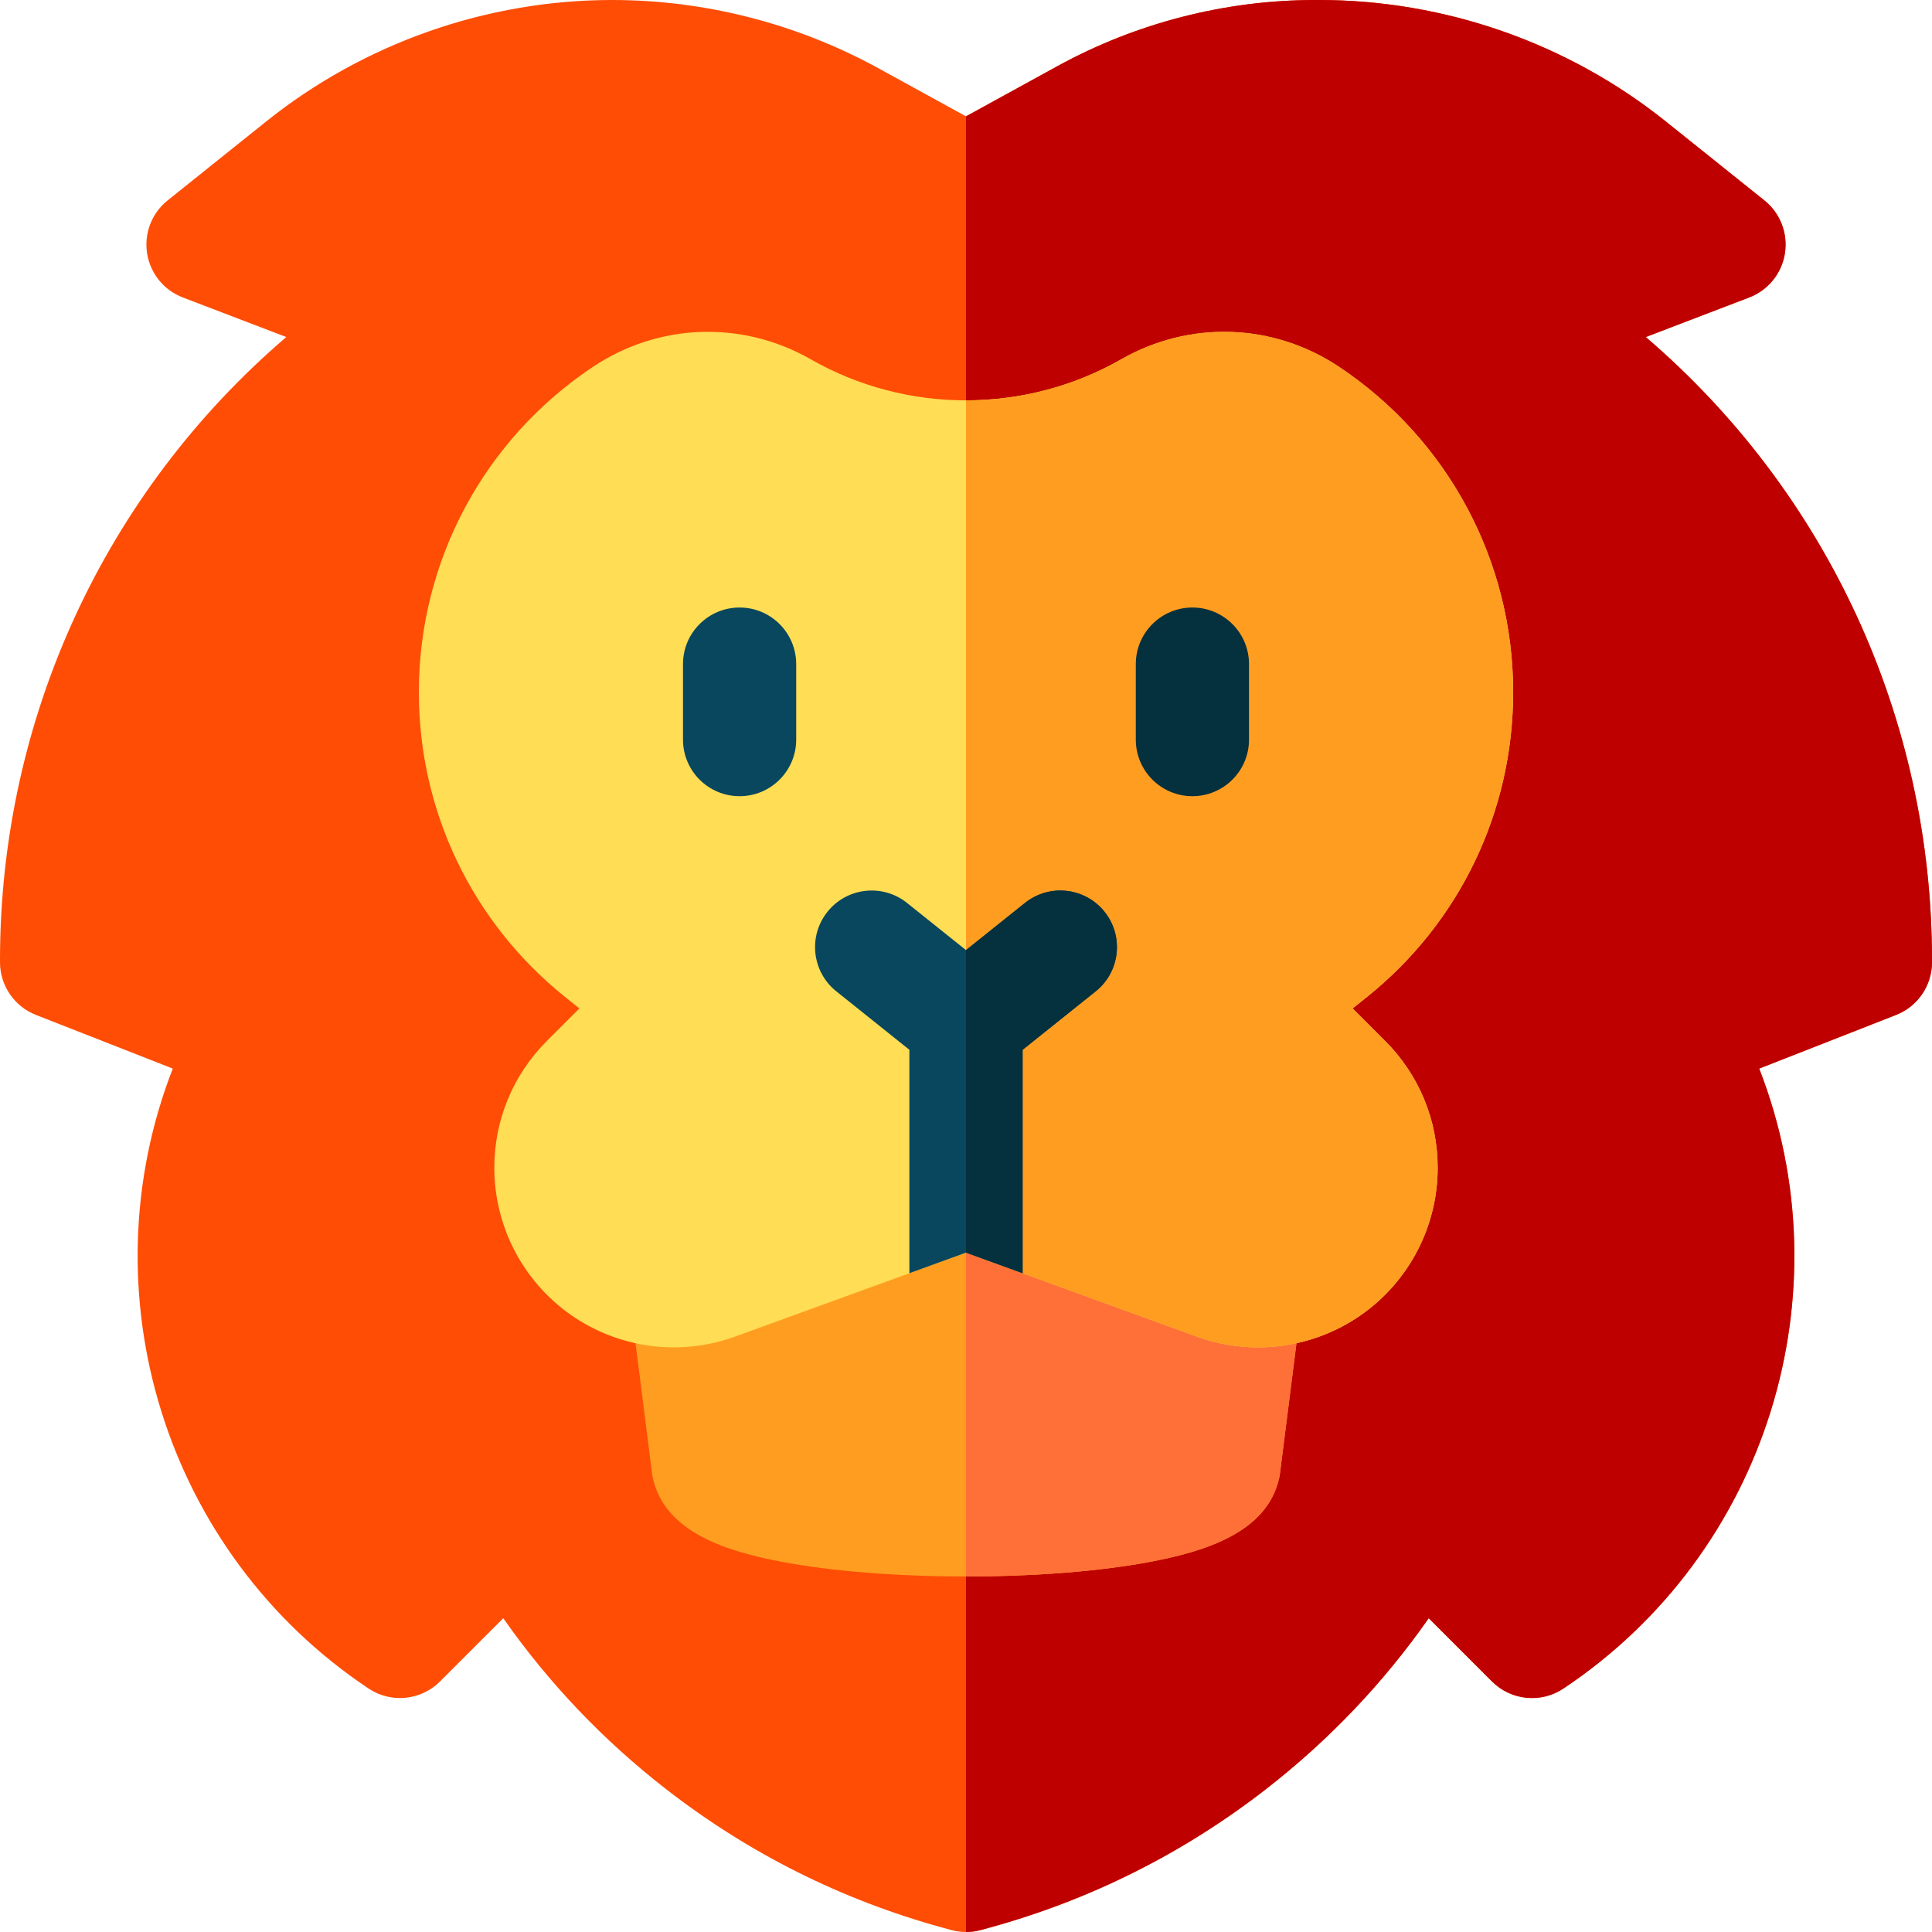 <svg id="Capa_1" enable-background="new 0 0 512 512" height="512" viewBox="0 0 512 512" width="512" xmlns="http://www.w3.org/2000/svg"><g><g><g><g><path d="m256 512c-1.337 0-2.674-.179-3.976-.536l-2.263-.622c-26.682-7.338-51.293-19.66-73.153-36.626-16.72-12.977-31.207-28.186-43.239-45.372l-16.763 16.763c-5.056 5.057-12.978 5.841-18.927 1.874-54.025-36.017-75.047-104.807-51.888-164.293l-36.267-14.223c-5.745-2.253-9.524-7.794-9.524-13.965v-.543c0-64.159 27.926-124.088 75.862-165.137l-27.423-10.492c-5.021-1.922-8.63-6.383-9.46-11.695s1.247-10.661 5.443-14.022l26.12-20.92c25.918-20.758 58.479-32.191 91.686-32.191 24.61 0 49.021 6.262 70.595 18.107l23.177 12.729 24.216-13.298c20.894-11.474 44.536-17.538 68.371-17.538h1.014c33.317 0 65.939 11.433 91.858 32.192l26.118 20.918c4.196 3.361 6.273 8.711 5.443 14.022-.83 5.312-4.439 9.774-9.46 11.695l-27.422 10.493c47.936 41.049 75.862 100.977 75.862 165.137v.543c0 6.171-3.779 11.712-9.524 13.965l-36.268 14.223c23.16 59.486 2.138 128.276-51.888 164.293-5.949 3.968-13.872 3.182-18.927-1.874l-16.763-16.763c-12.032 17.187-26.519 32.396-43.239 45.372-21.859 16.966-46.471 29.288-73.151 36.625l-2.265.623c-1.301.357-2.638.536-3.975.536z" fill="#ff4d05"/></g></g><path d="m436.138 89.32 27.422-10.492c5.021-1.921 8.631-6.383 9.46-11.695.83-5.312-1.247-10.661-5.443-14.022l-26.118-20.918c-25.918-20.76-58.541-32.193-91.858-32.193h-1.014c-23.835 0-47.477 6.064-68.371 17.538l-24.216 13.298v481.164c1.337 0 2.674-.179 3.976-.536l2.265-.623c26.68-7.337 51.292-19.659 73.151-36.625 16.72-12.977 31.207-28.186 43.239-45.372l16.763 16.763c5.055 5.056 12.978 5.842 18.927 1.874 54.025-36.017 75.047-104.807 51.888-164.293l36.268-14.223c5.744-2.253 9.523-7.794 9.523-13.965v-.543c0-64.16-27.926-124.088-75.862-165.137z" fill="#be0000"/><g><path d="m256 417.781c-18.163 0-35.408-1.36-48.559-3.83-14.326-2.69-31.184-7.646-34.419-22.205-.101-.452-.18-.908-.238-1.367l-5.903-46.563c-.78-6.152 2.307-12.15 7.766-15.092l74.238-40c4.442-2.393 9.788-2.393 14.23 0l74.238 40c5.459 2.941 8.545 8.939 7.766 15.092l-5.903 46.563c-.058.459-.138.915-.238 1.367-3.235 14.56-20.094 19.515-34.419 22.205-13.151 2.47-30.396 3.83-48.559 3.83z" fill="#ff9d21"/></g><g><path d="m304.559 413.951c14.326-2.69 31.184-7.646 34.419-22.205.101-.452.18-.908.238-1.367l5.903-46.563c.78-6.152-2.307-12.15-7.766-15.092l-74.238-40c-2.221-1.196-4.668-1.794-7.115-1.794v130.852c18.163-.001 35.408-1.361 48.559-3.831z" fill="#ff7038"/></g><g><path d="m333.411 357.063c-5.472 0-10.969-.942-16.244-2.86l-61.167-22.242-61.167 22.242c-14.569 5.299-30.852 3.152-43.551-5.743-12.7-8.895-20.282-23.462-20.282-38.967 0-12.707 4.949-24.654 13.934-33.641l8.609-8.608-3.662-2.93c-24.709-19.767-38.881-49.253-38.881-80.897 0-34.718 17.246-66.942 46.133-86.199 17.432-11.622 39.561-12.383 57.75-1.989 25.362 14.493 56.873 14.493 82.234 0 18.191-10.396 40.318-9.632 57.75 1.989 28.887 19.257 46.133 51.481 46.133 86.199 0 31.644-14.172 61.13-38.881 80.897l-3.662 2.93 8.608 8.608c8.986 8.986 13.935 20.934 13.935 33.641 0 15.505-7.582 30.072-20.282 38.967-8.102 5.675-17.664 8.603-27.307 8.603z" fill="#ffdd54"/></g><path d="m317.167 354.203c5.275 1.918 10.772 2.86 16.244 2.86 9.644 0 19.206-2.929 27.308-8.604 12.7-8.895 20.282-23.462 20.282-38.967 0-12.707-4.949-24.654-13.935-33.641l-8.608-8.608 3.662-2.93c24.708-19.766 38.88-49.252 38.88-80.896 0-34.718-17.246-66.942-46.132-86.199-17.432-11.621-39.56-12.385-57.75-1.989-12.681 7.247-26.899 10.87-41.117 10.87v225.863z" fill="#ff9d21"/></g><path d="m256 331.961 15 5.455v-59.207l19.371-15.496c6.469-5.175 7.518-14.614 2.342-21.083-5.175-6.47-14.613-7.52-21.083-2.343l-15.63 12.504-15.629-12.504c-6.47-5.176-15.909-4.126-21.083 2.343-5.175 6.469-4.126 15.908 2.342 21.083l19.37 15.496v59.206z" fill="#08475e"/><g><path d="m271 337.416v-59.207l19.371-15.496c6.469-5.175 7.518-14.614 2.342-21.083-5.175-6.47-14.613-7.52-21.083-2.343l-15.63 12.504v80.17z" fill="#05303d"/></g><path d="m196 211c-8.284 0-15-6.716-15-15v-20c0-8.284 6.716-15 15-15s15 6.716 15 15v20c0 8.284-6.716 15-15 15z" fill="#08475e"/><path d="m316 211c-8.284 0-15-6.716-15-15v-20c0-8.284 6.716-15 15-15s15 6.716 15 15v20c0 8.284-6.716 15-15 15z" fill="#05303d"/></g></svg>